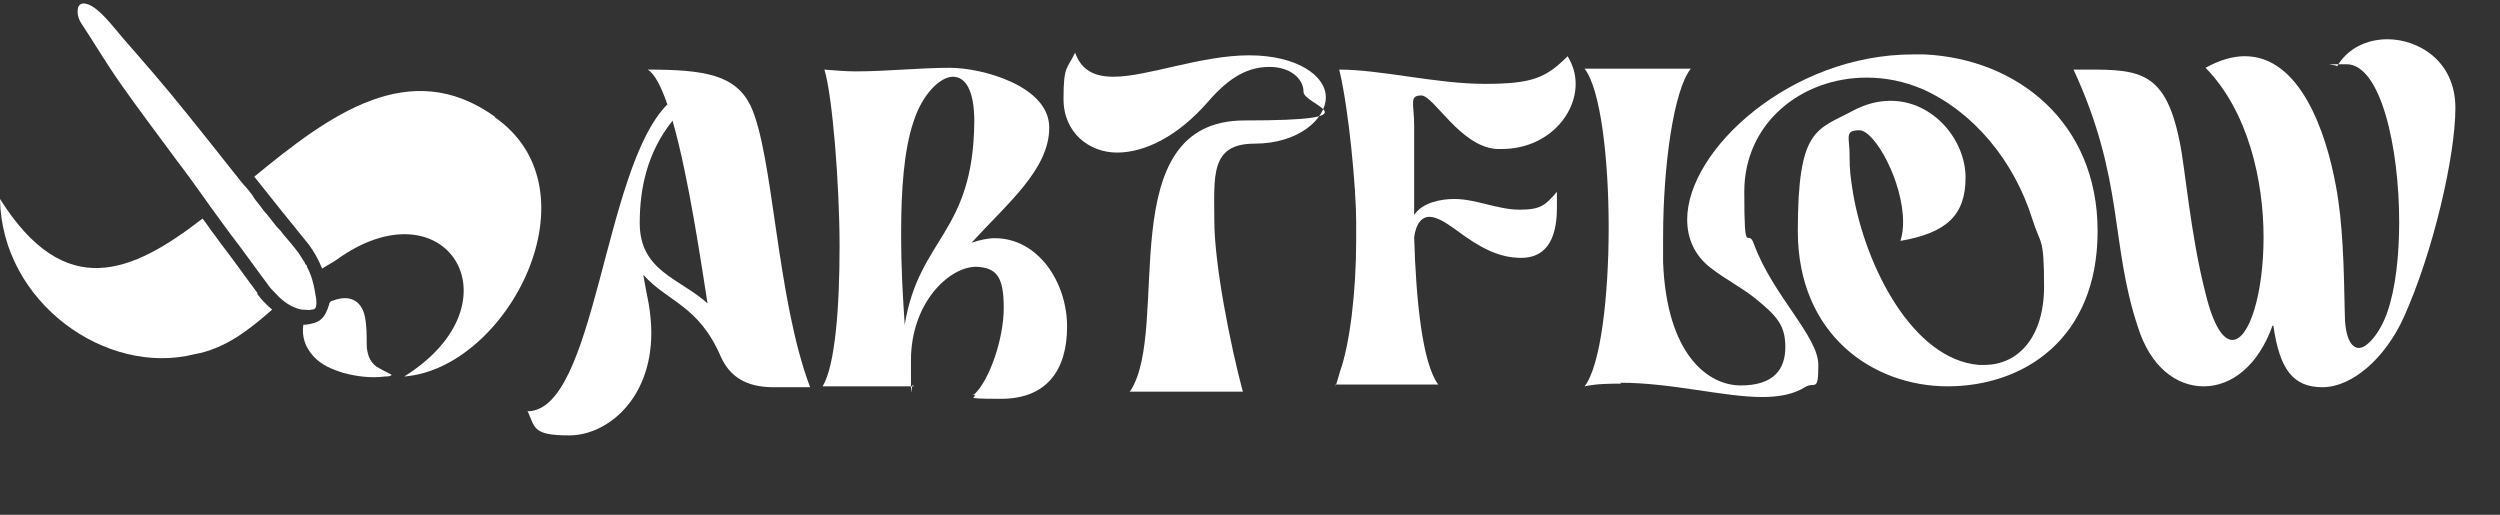 <?xml version="1.0" encoding="UTF-8"?><svg id="Layer_2" xmlns="http://www.w3.org/2000/svg" viewBox="0 0 280.2 57.7"><rect x="0" y="0" width="280.2" height="57.7" fill="#333333" stroke="none"/><defs><style>.cls-1{fill:#fff;stroke-width:0px;}</style></defs><g id="Logo"><g id="Monochromatic"><path class="cls-1" d="M59.1,46.1c7.7,0,8.5-27.2,15.7-34.4-.7-2-1.4-3.4-2.2-3.9,6.4,0,9.8.6,11.5,4,2.6,5.4,2.9,21.6,6.7,31.6h-4.1c-3.1,0-4.9-1.2-5.9-3.4-2.5-5.8-5.9-6.1-8.7-9.2.2,1.2.4,2.2.6,3.2.2,1.2.3,2.3.3,3.3,0,7.5-5,11.5-9.2,11.5s-3.8-.9-4.7-2.8ZM75.4,13.5c-2.9,3.6-3.7,7.7-3.7,11.5,0,5.4,4.5,6.2,7.6,9-.7-4.4-2.1-14.1-3.9-20.4Z"/><path class="cls-1" d="M109.2,44.2c1.7-1.6,3.3-6.2,3.3-9.7s-.8-4.5-3.1-4.6c-3,0-7.3,4-7.3,10.5s0,1.9.3,2.9h-3.4s-6.8,0-6.8,0c1.4-2.3,1.9-8.8,1.9-15.7s-.8-16.9-1.7-19.8c1.2.1,2.4.2,3.5.2,3.6,0,7.1-.4,10.6-.4s11.1,2,11.1,6.7-4.7,8.5-8.7,12.9c.9-.3,1.8-.5,2.6-.5,4.9,0,8.1,5,8.1,9.9s-2.3,8.1-7.4,8.1-2.1-.2-3.2-.5ZM109.2,13.6c0-3.5-1-5-2.4-5s-3.4,1.9-4.4,5c-1.1,3.2-1.4,7.8-1.4,12.4s.2,7.2.4,10.4c1.6-9.8,7.7-10.2,7.8-22.8Z"/><path class="cls-1" d="M126.7,43.8c4.6-7.1-2.3-30.3,12.8-30.3s6.6-1.7,6.6-3.2-1.5-2.8-3.8-2.8-4.4,1-6.9,3.9c-3.4,3.9-7.1,5.7-10.2,5.7s-6-2.2-6-6,.4-3.3,1.3-5.2c.7,2,2.2,2.7,4.3,2.7,3.8,0,9.8-2.4,15.2-2.4s8.6,2.3,8.6,4.7-3,5.2-8,5.2-4.5,3.7-4.5,8.6,1.8,14,3.2,19.2h-12.7Z"/><path class="cls-1" d="M149.7,43.3l.5-1.7c1.1-3.1,1.8-8.9,1.8-14.7h0s0-.4,0-2.1c0-3.5-.8-12.5-1.9-17,4.7,0,10.9,1.6,16.3,1.6s6.9-.7,9.3-3.1c.6,1,.9,2,.9,3.1,0,3.6-3.3,7.3-8.3,7.3h-.5c-4.1-.2-7.1-6-8.5-6s-.8.9-.8,3.4v2.7c0,2.1,0,4.6,0,7.3.9-1.4,3-1.8,4.5-1.8,2.4,0,4.9,1.2,7.3,1.2s2.9-.5,4.2-2c0,.7,0,1.3,0,1.8,0,3.9-1.5,5.6-4,5.6s-4.6-1.1-7.4-3.2c-1.1-.8-2.1-1.4-2.9-1.4s-1.5.7-1.7,2.3c.2,6.9.9,14.1,2.7,16.5h-11.5Z"/><path class="cls-1" d="M181.7,43c-1.3,0-2.7,0-4.1.3,1.8-2.3,2.7-10.1,2.7-17.8s-.9-15.5-2.7-17.8h11.9c-1.9,2.4-3.1,10.8-3.1,18.9s0,1.9,0,2.8c.4,10.3,5,13.8,8.7,13.8s5-1.8,5-4.3-1-3.5-3.3-5.4c-1.6-1.3-3.3-2.1-5.1-3.5-1.8-1.4-2.6-3.3-2.6-5.4,0-7.8,11.6-18.5,25.3-18.5h0c.4,0,.9,0,1.3,0,10.4.5,19.4,7.6,19.4,19.8s-8.4,17.4-16.8,17.4-16.8-5.8-16.8-17.4,2.1-11.3,6.2-13.5c1.5-.8,2.9-1.1,4.2-1.1,4.8,0,8.4,4.4,8.4,8.6s-2.1,6.2-7.3,7.1c.2-.6.3-1.3.3-2.1,0-4.6-3.2-10.3-4.9-10.3s-1.1.8-1.1,2.7.1,2.5.4,4.4c1.4,8.2,6.7,18.6,14.1,19.2.2,0,.4,0,.6,0,3.8,0,6.7-3.1,6.7-8.8s-.4-4.6-1.3-7.5c-2.1-6.7-6.7-12.1-12.3-14.6-2.1-.9-4.2-1.3-6.3-1.3-7.2,0-13.7,5-13.7,12.8s.4,3.8,1.1,5.9c2.1,5.7,7.2,10.3,7.2,13.5s-.4,1.8-1.5,2.5c-1.3.8-2.9,1.1-4.8,1.1-4.3,0-10.1-1.6-15.9-1.6Z"/><path class="cls-1" d="M254.7,36.5c-1.6,4.5-4.6,6.8-7.7,6.8s-6-2.2-7.4-6.7c-3.1-9.3-1.5-16.5-7.2-28.8,7,0,10.2-.4,11.9,8.1.6,2.8,1.2,10.4,2.9,17,.9,3.7,2,5.2,3,5.2,1.9,0,3.5-5.2,3.5-11.5s-1.7-14.1-6.5-19c1.6-.9,3.1-1.3,4.4-1.3,6.2,0,9.1,8.5,10.2,14.5.8,4.2.9,9.2,1,14.2,0,2.8.7,4,1.6,4s2.4-1.7,3.2-4.1c.9-2.6,1.3-6.3,1.3-10,0-8.5-2.1-17.7-5.9-17.7s-.7,0-1.1.3c1.2-2.1,3.4-3.1,5.7-3.1,3.3,0,7.6,2.3,7.6,7.7s-2.5,16.2-5.8,23.5c-2.1,4.6-5.8,7.8-9.1,7.8s-4.8-2-5.5-6.9Z"/><g id="Logo-2"><path class="cls-1" d="M35.4,33.3c-.2-1.4-.5-2.5-1-3.4,0-.1,0-.2-.2-.3,0-.1-.1-.3-.2-.4-.2-.3-.3-.5-.5-.8-.6-.8-1.2-1.5-1.8-2.2-.2-.3-.4-.5-.7-.8-.4-.5-.7-.9-1.1-1.4-.3-.3-.5-.6-.8-1-.3-.4-.6-.7-.8-1.1-.3-.4-.6-.8-1-1.2h0c-.4-.5-.8-1-1.2-1.5-1.8-2.3-3.5-4.4-5.1-6.4-2.9-3.6-4.5-5.4-7.2-8.5-1.2-1.4-2.6-3.3-3.9-3.8-.3-.1-.6-.2-.9,0-.3.2-.3.6-.3.9,0,.4.2.9.4,1.2,1.4,2.1,2.8,4.5,4.5,6.9,1.9,2.7,4,5.5,6.3,8.6,1,1.3,2,2.7,3,4.1.9,1.3,1.9,2.6,2.9,4,1.4,1.8,2.8,3.8,4.3,5.8.2.3.5.6.8.9,0,0,0,0,0,0,.9,1,1.9,1.6,2.9,1.8.5,0,.9.1,1.1,0,.4,0,.7-.1.5-1.5Z"/><path class="cls-1" d="M28.9,32.9c-1.5-2-2.9-4-4.3-5.8l-.5-.7c-.5-.6-.9-1.3-1.4-1.9-7.9,6.1-15.4,9.4-22.7-2.2.2,11.6,11.9,19.9,21.8,17.4,3.4-.6,6.1-2.7,8.7-5-.6-.5-1.2-1.1-1.7-1.8Z"/><path class="cls-1" d="M55.5,13.1c-9.6-6.9-18.6-.2-27,6.7,1.9,2.4,3.9,4.9,6.1,7.6.6.8,1.1,1.7,1.5,2.7.5-.3,1-.6,1.5-.9,12.3-9,21,4.7,7.7,13,11.6-.9,22-20.9,10.1-29.1Z"/><path class="cls-1" d="M43.9,42c-.6-.3-1.2-.6-1.7-.9-.8-.6-1.1-1.5-1.1-2.6,0-1,0-2-.2-3-.4-1.9-1.8-2.5-3.6-1.8-.2,0-.4.2-.4.4-.5,1.6-1,2.1-2.7,2.3,0,0,0,0-.2,0-.2,1.3.2,2.5,1.1,3.5.9,1,2.1,1.5,3.4,1.9,1.5.4,3.1.6,4.6.4.2,0,.5,0,.7-.1Z"/></g></g></g></svg>